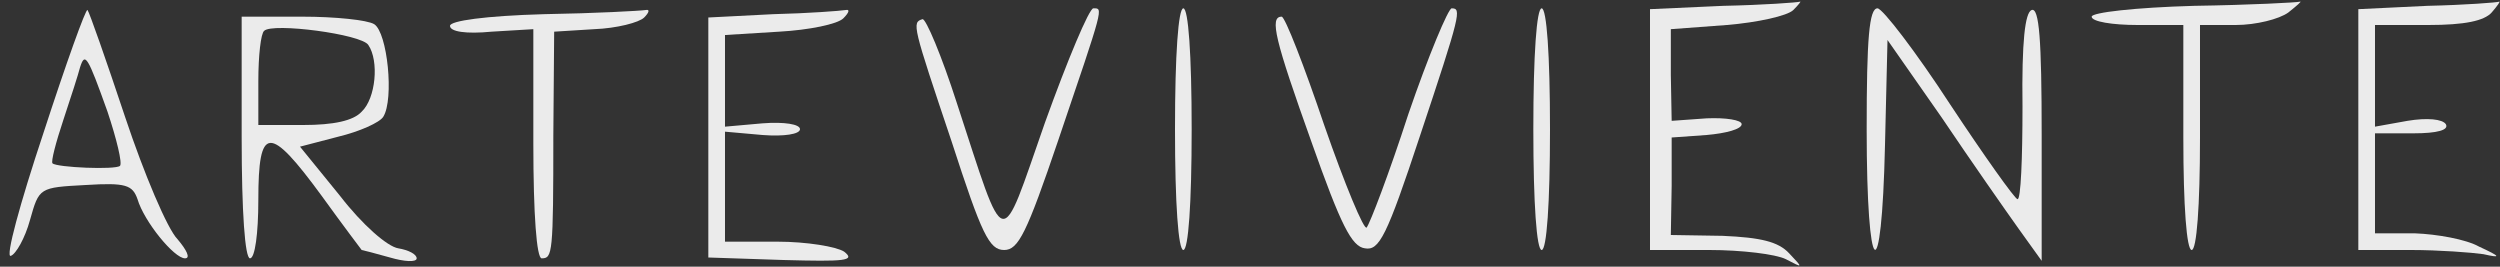 <?xml version="1.0" standalone="no"?>
<!DOCTYPE svg PUBLIC "-//W3C//DTD SVG 20010904//EN"
 "http://www.w3.org/TR/2001/REC-SVG-20010904/DTD/svg10.dtd">
<svg version="1.0" xmlns="http://www.w3.org/2000/svg"
 width="300pt" height="32pt" viewBox="0 0 300 32"
 preserveAspectRatio="xMidYMid meet">
<rect x="0" y="0" width="300" height="32" fill="#333333" stroke="none"/>
<g transform="translate(0,32) scale(0.1,-0.1)"
fill="#ebebeb" stroke="none">
<path d="M2068 313 l-88 -4 0 -144 0 -145 71 0 c39 0 80 -5 92 -11 21 -11 21
-11 4 7 -13 14 -34 19 -80 21 l-62 1 1 59 0 58 42 3 c23 2 42 7 42 13 0 5 -19
8 -42 7 l-42 -3 -1 55 0 55 67 5 c37 3 73 11 80 18 6 6 10 11 8 10 -3 -1 -44
-4 -92 -5z"/>
<path d="M2633 313 c-71 -2 -123 -8 -123 -13 0 -6 25 -10 55 -10 l55 0 0 -135
c0 -83 4 -135 10 -135 6 0 10 52 10 135 l0 135 43 0 c24 0 52 7 63 15 10 8 17
14 14 13 -3 -1 -60 -4 -127 -5z"/>
<path d="M2913 313 l-83 -4 0 -144 0 -145 63 0 c34 0 73 -3 87 -5 22 -5 21 -3
-5 9 -16 9 -51 15 -77 16 l-48 0 0 60 0 60 46 0 c29 0 43 4 39 11 -4 6 -22 8
-46 4 l-39 -7 0 61 0 61 64 0 c44 0 67 5 76 15 7 8 11 14 9 13 -2 -1 -41 -4
-86 -5z"/>
<path d="M52 160 c-28 -84 -46 -150 -39 -147 6 2 17 21 23 43 11 39 11 39 67
42 48 3 56 0 62 -17 8 -27 44 -71 57 -71 7 0 2 10 -9 23 -12 12 -40 78 -63
147 -23 69 -43 126 -45 128 -2 2 -26 -65 -53 -148z m77 26 c11 -33 18 -62 15
-65 -5 -5 -76 -2 -81 3 -2 2 4 25 13 52 9 27 18 55 20 63 6 19 9 14 33 -53z"/>
<path d="M653 303 c-71 -2 -113 -8 -113 -14 0 -7 19 -10 50 -7 l50 3 0 -137
c0 -86 4 -138 10 -138 13 0 14 5 14 148 l1 124 48 3 c27 1 54 8 60 14 6 6 7
10 2 9 -6 -1 -61 -4 -122 -5z"/>
<path d="M928 303 l-78 -4 0 -144 0 -144 90 -3 c74 -2 87 -1 73 10 -9 6 -45
12 -80 12 l-63 0 0 66 0 66 45 -4 c26 -2 45 1 45 7 0 6 -19 9 -45 7 l-45 -4 0
55 0 55 65 4 c36 2 70 9 77 16 7 7 8 11 3 10 -6 -1 -45 -4 -87 -5z"/>
<path d="M1254 173 c-55 -157 -46 -159 -106 24 -18 56 -37 101 -41 100 -13 -4
-12 -7 35 -147 36 -111 45 -130 63 -130 17 0 27 20 65 132 55 162 54 158 42
158 -5 0 -31 -62 -58 -137z"/>
<path d="M1410 165 c0 -90 4 -145 10 -145 6 0 10 55 10 145 0 90 -4 145 -10
145 -6 0 -10 -55 -10 -145z"/>
<path d="M1690 183 c-23 -71 -46 -131 -50 -136 -3 -4 -26 51 -51 123 -24 71
-47 130 -51 130 -15 0 -8 -28 36 -151 35 -99 48 -125 64 -127 17 -3 26 14 66
135 49 147 50 153 38 153 -4 0 -28 -57 -52 -127z"/>
<path d="M1840 165 c0 -90 4 -145 10 -145 6 0 10 55 10 145 0 90 -4 145 -10
145 -6 0 -10 -55 -10 -145z"/>
<path d="M2240 165 c0 -182 18 -197 22 -19 l3 126 65 -93 c35 -52 77 -112 92
-133 l28 -39 0 152 c0 114 -3 152 -12 149 -8 -3 -12 -38 -11 -116 0 -62 -2
-112 -6 -111 -3 0 -40 52 -81 114 -41 63 -81 115 -87 115 -10 0 -13 -36 -13
-145z"/>
<path d="M290 155 c0 -90 4 -145 10 -145 6 0 10 30 10 70 0 90 13 91 76 5 26
-36 48 -65 48 -65 1 0 16 -4 34 -9 17 -5 32 -6 32 -1 0 5 -10 10 -22 12 -13 2
-43 28 -70 63 l-48 59 46 12 c25 6 50 17 54 24 13 21 5 101 -11 111 -8 5 -47
9 -86 9 l-73 0 0 -145z m152 111 c13 -19 9 -64 -8 -80 -10 -11 -34 -16 -70
-16 l-54 0 0 53 c0 30 3 57 7 60 10 10 117 -4 125 -17z"/>
</g>
</svg>
